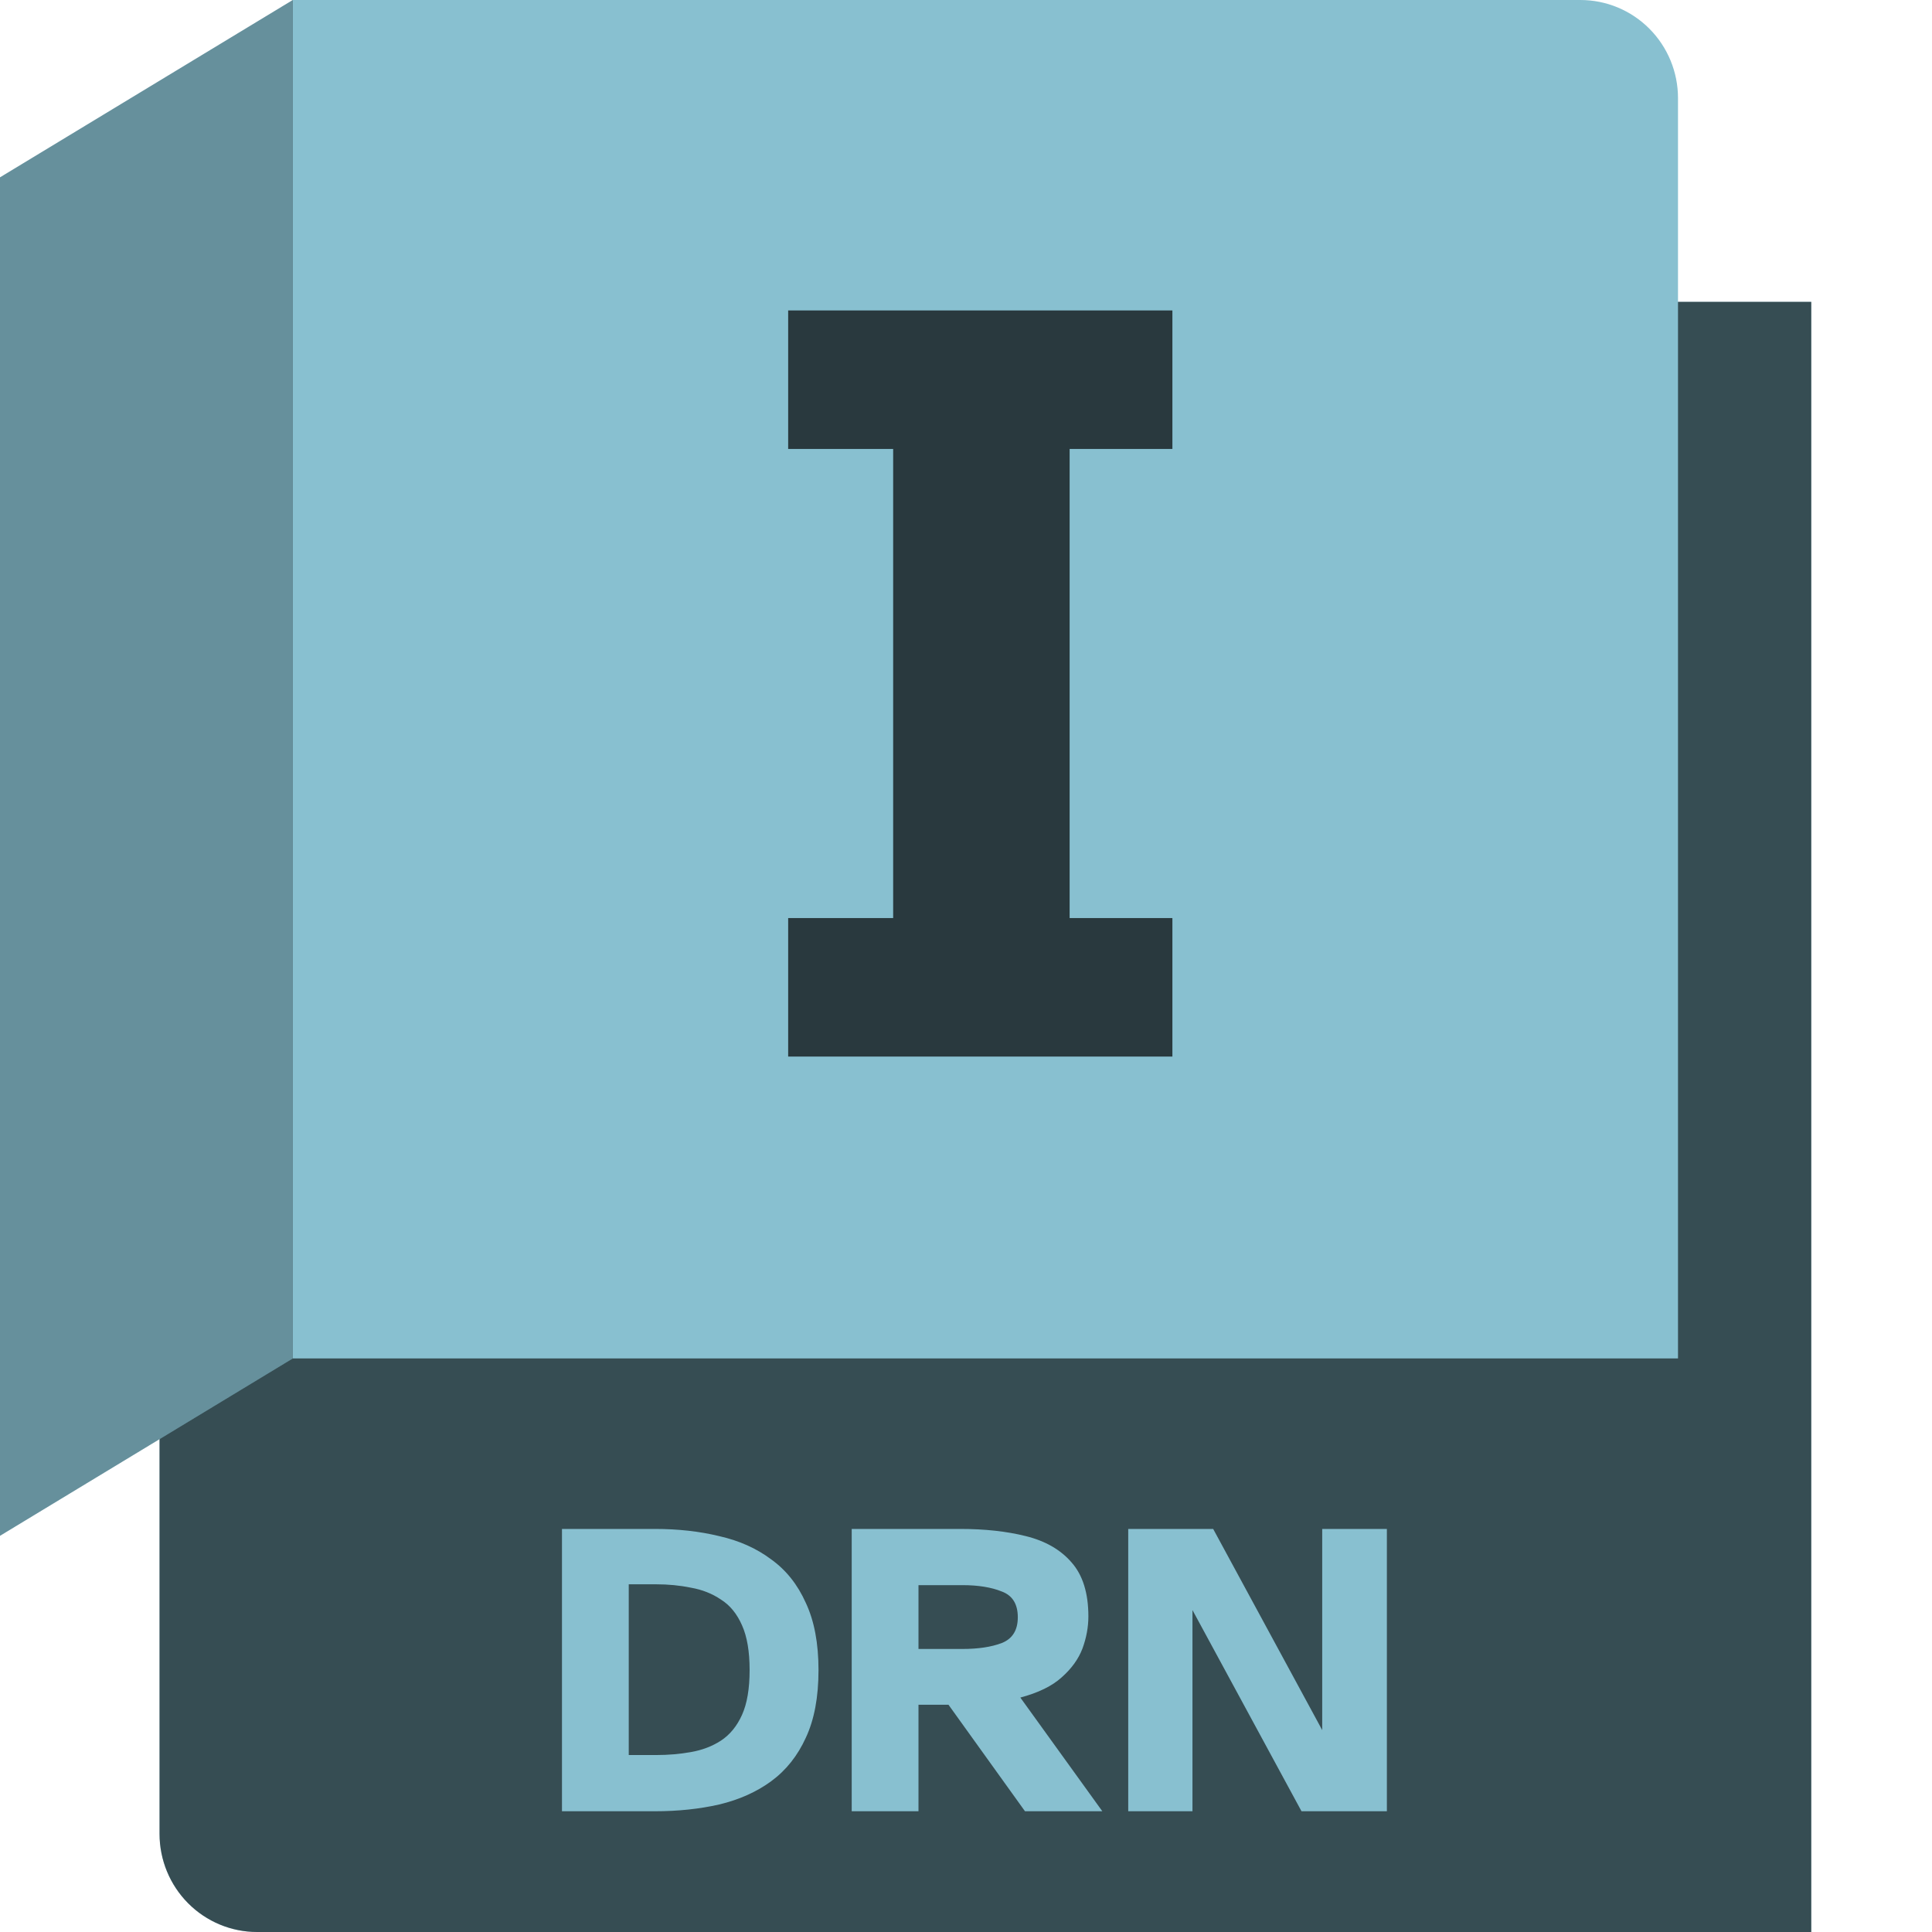 <svg width="64" height="64" viewBox="0 0 64 64" fill="none" xmlns="http://www.w3.org/2000/svg">
<path d="M9.699 0.009L55.088 10H60V64H8.518C7.661 64 6.838 63.658 6.232 63.048C5.626 62.439 5.285 61.612 5.285 60.75V47.143L9.604 0.151L9.699 0.009Z" fill="#88C0D0"/>
<path d="M9.699 0.009L55.088 10H60V64H8.518C7.661 64 6.838 63.658 6.232 63.048C5.626 62.439 5.285 61.612 5.285 60.75V47.143L9.604 0.151L9.699 0.009Z" fill="black" fill-opacity="0.6"/>
<path d="M9.699 0H52.352C53.21 0 54.032 0.342 54.639 0.952C55.245 1.561 55.586 2.388 55.586 3.25V45H9.699V0Z" fill="#88C0D0"/>
<path d="M0 50.875L9.699 45V0L0 5.875V50.875Z" fill="#88C0D0"/>
<path d="M0 50.875L9.699 45V0L0 5.875V50.875Z" fill="black" fill-opacity="0.25"/>
<path d="M26.109 35V30.412H29.587V14.872H26.109V10.284H38.837V14.872H35.433V30.412H38.837V35H26.109Z" fill="black" fill-opacity="0.7"/>
<path d="M18.616 60V50.648H21.696C22.461 50.648 23.171 50.727 23.824 50.886C24.487 51.035 25.061 51.292 25.546 51.656C26.041 52.011 26.423 52.491 26.694 53.098C26.974 53.695 27.114 54.437 27.114 55.324C27.114 56.22 26.974 56.967 26.694 57.564C26.423 58.161 26.041 58.642 25.546 59.006C25.061 59.361 24.487 59.617 23.824 59.776C23.171 59.925 22.461 60 21.696 60H18.616ZM20.828 58.138H21.738C22.139 58.138 22.522 58.105 22.886 58.04C23.259 57.975 23.591 57.849 23.88 57.662C24.179 57.466 24.412 57.181 24.58 56.808C24.748 56.435 24.832 55.94 24.832 55.324C24.832 54.708 24.748 54.213 24.58 53.84C24.412 53.457 24.179 53.173 23.88 52.986C23.591 52.79 23.259 52.659 22.886 52.594C22.522 52.519 22.139 52.482 21.738 52.482H20.828V58.138ZM28.214 60V50.648H31.812C32.624 50.648 33.347 50.727 33.982 50.886C34.626 51.045 35.13 51.334 35.494 51.754C35.867 52.174 36.054 52.771 36.054 53.546C36.054 53.901 35.988 54.255 35.858 54.61C35.727 54.955 35.498 55.273 35.172 55.562C34.854 55.851 34.397 56.075 33.8 56.234L36.516 60H33.954L31.42 56.472H30.426V60H28.214ZM30.426 54.624H31.882C32.404 54.624 32.838 54.559 33.184 54.428C33.538 54.288 33.716 54.003 33.716 53.574C33.716 53.135 33.538 52.851 33.184 52.72C32.838 52.58 32.404 52.51 31.882 52.51H30.426V54.624ZM37.374 60V50.648H40.188L43.8 57.312V50.648H45.942V60H43.114L39.502 53.336V60H37.374Z" fill="#88C0D0"/>
</svg>
